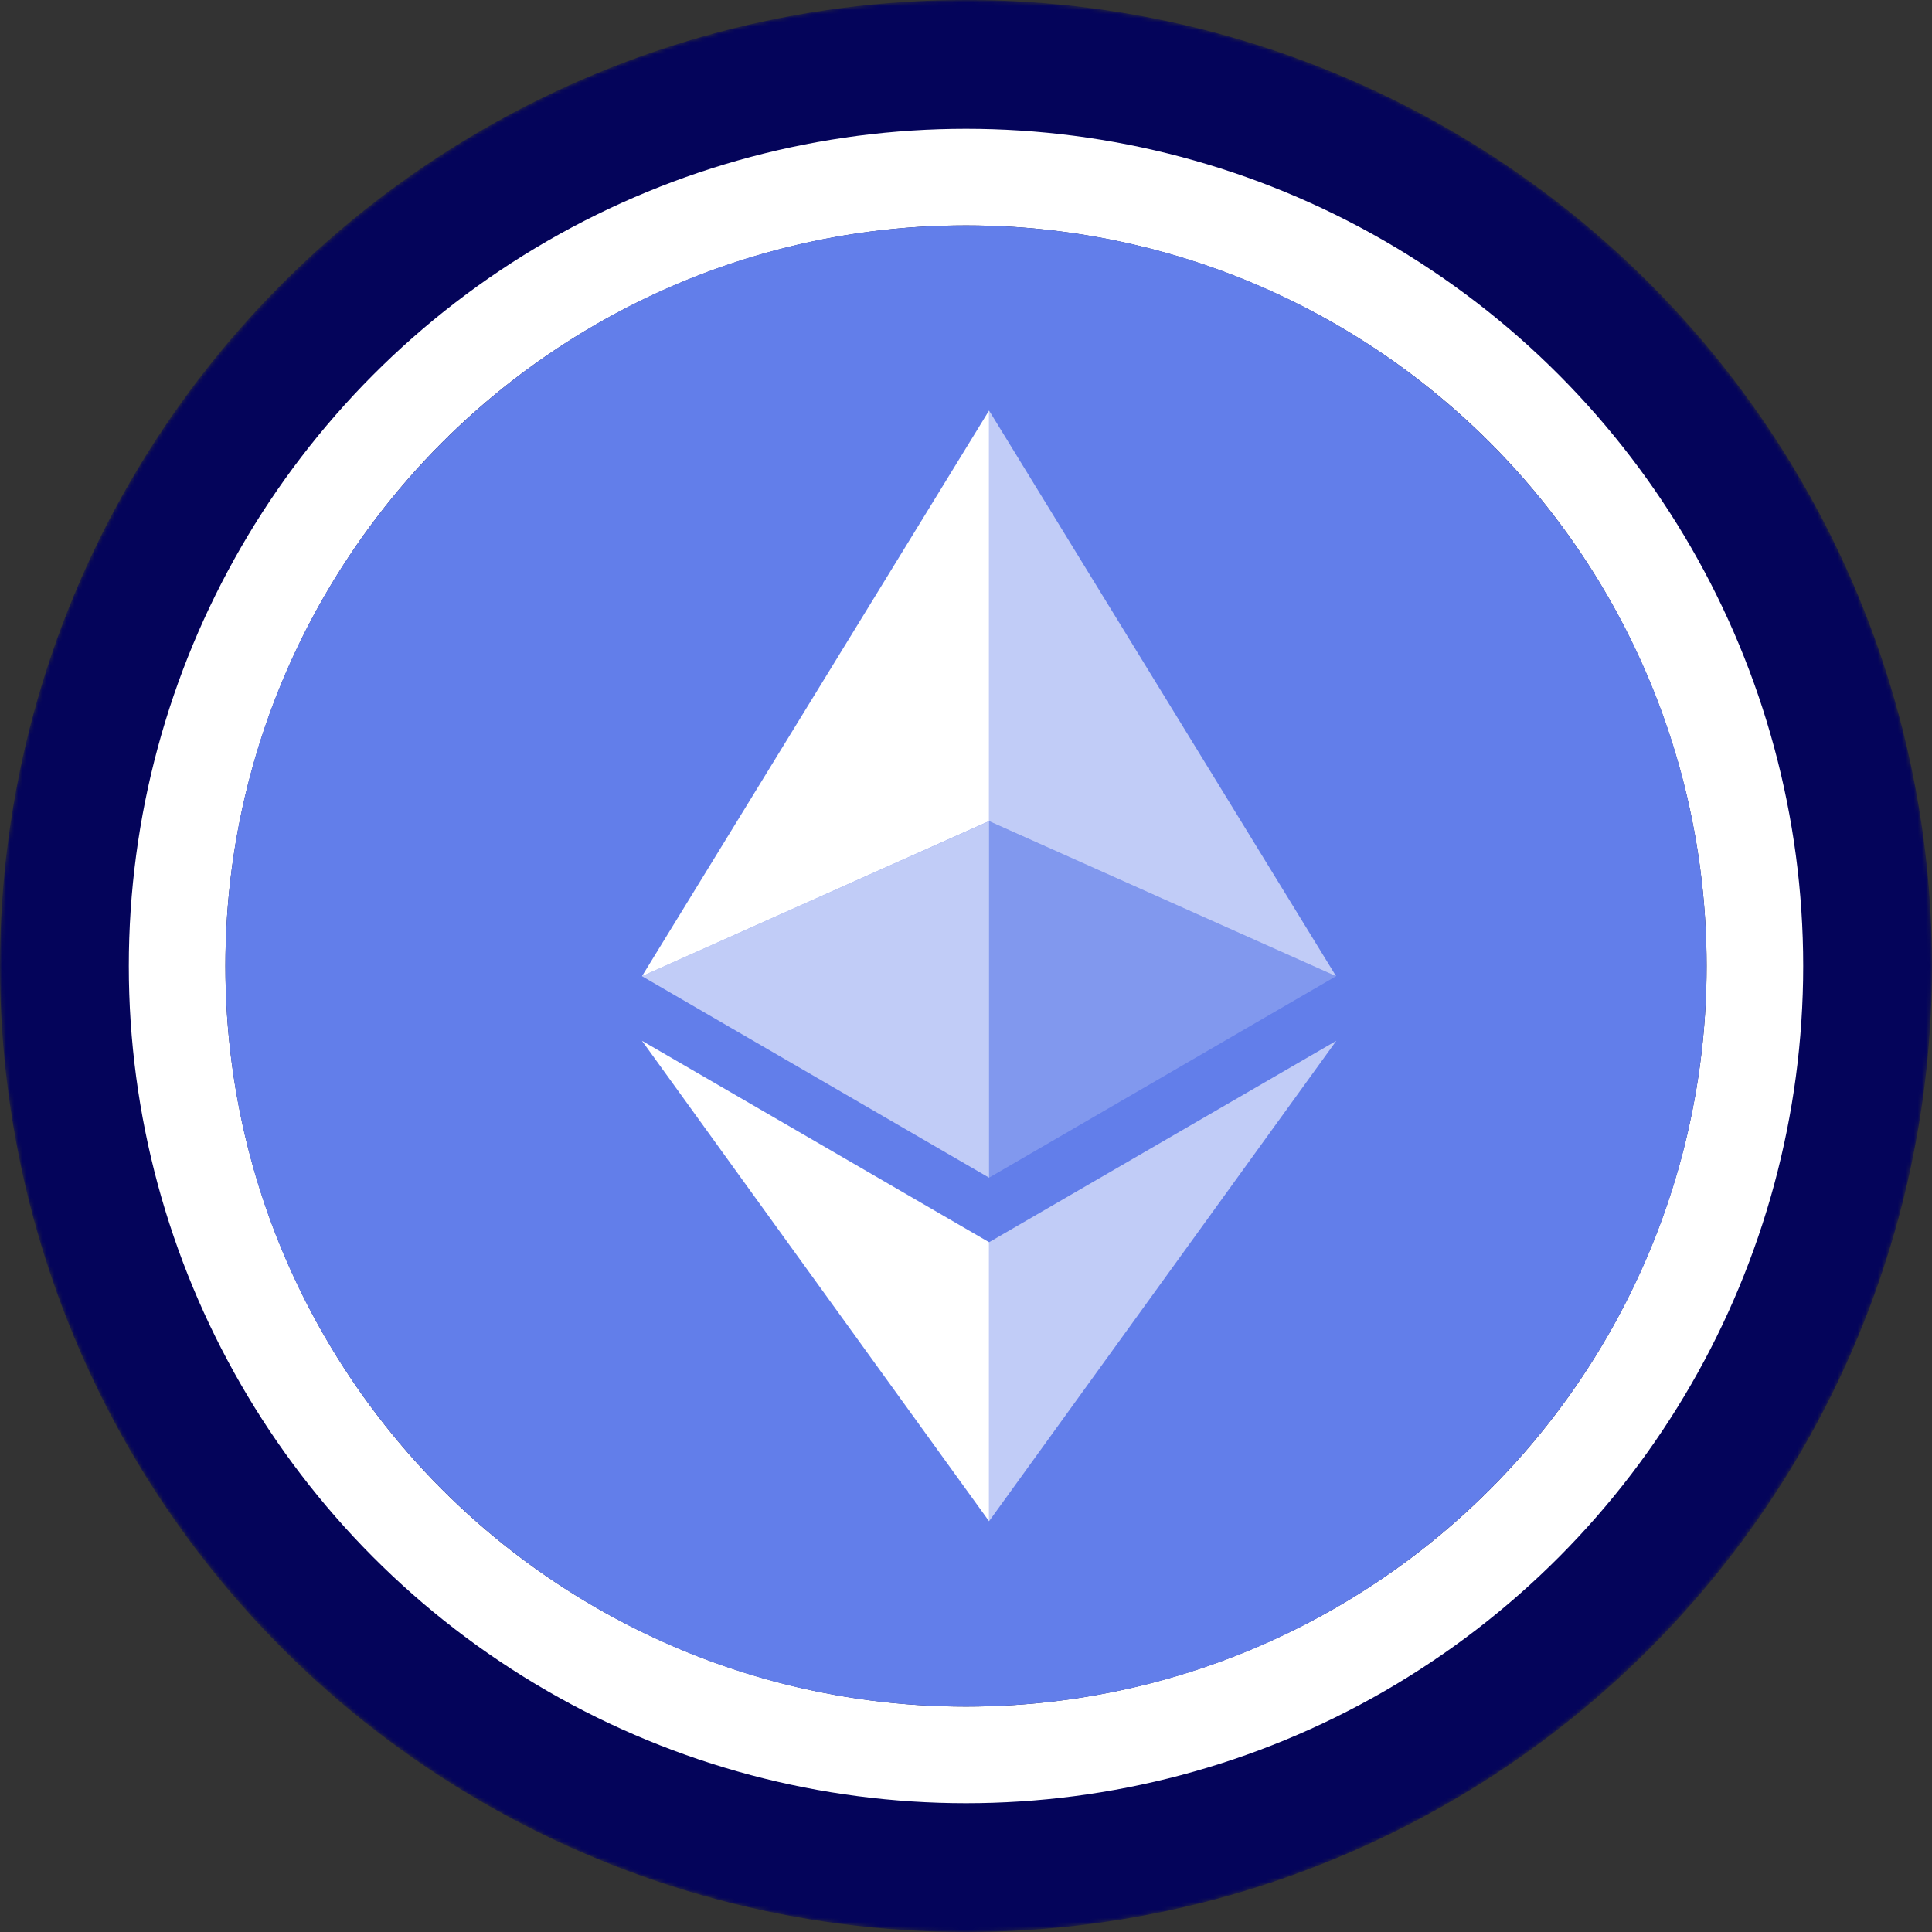 <svg width="480" height="480" viewBox="0 0 480 480" fill="none" xmlns="http://www.w3.org/2000/svg">
<rect x="0" y="0" width="480" height="480" fill="#333333" stroke="none"/>
<mask id="mask0-113404" mask-type="alpha" maskUnits="userSpaceOnUse" x="0" y="0" width="480" height="480">
<circle cx="240" cy="240" r="240" fill="url(#paint0_linear-610315)"/>
</mask>
<g mask="url(#mask0-113404)">
<circle cx="240" cy="240" r="240" fill="#04045A"/>
<circle cx="240" cy="240" r="208" fill="white"/>
</g>
<circle cx="240" cy="240" r="184" fill="#0E052F"/>
<path d="M240 424C341.62 424 424 341.62 424 240C424 138.38 341.62 56 240 56C138.38 56 56 138.38 56 240C56 341.62 138.38 424 240 424Z" fill="#627EEA"/>
<path d="M245.728 102V204.005L331.944 242.53L245.728 102Z" fill="white" fill-opacity="0.602"/>
<path d="M245.727 102L159.5 242.53L245.727 204.005V102Z" fill="white"/>
<path d="M245.728 308.631V377.942L332.001 258.583L245.728 308.631Z" fill="white" fill-opacity="0.602"/>
<path d="M245.727 377.942V308.62L159.5 258.583L245.727 377.942Z" fill="white"/>
<path d="M245.728 292.59L331.944 242.53L245.728 204.028V292.59Z" fill="white" fill-opacity="0.2"/>
<path d="M159.5 242.53L245.727 292.59V204.028L159.5 242.53Z" fill="white" fill-opacity="0.602"/>
<defs>
<linearGradient id="paint0_linear-610315" x1="240" y1="0" x2="240" y2="701.818" gradientUnits="userSpaceOnUse">
<stop stop-color="#08021E"/>
<stop offset="1" stop-color="#1F0777"/>
</linearGradient>
</defs>
</svg>